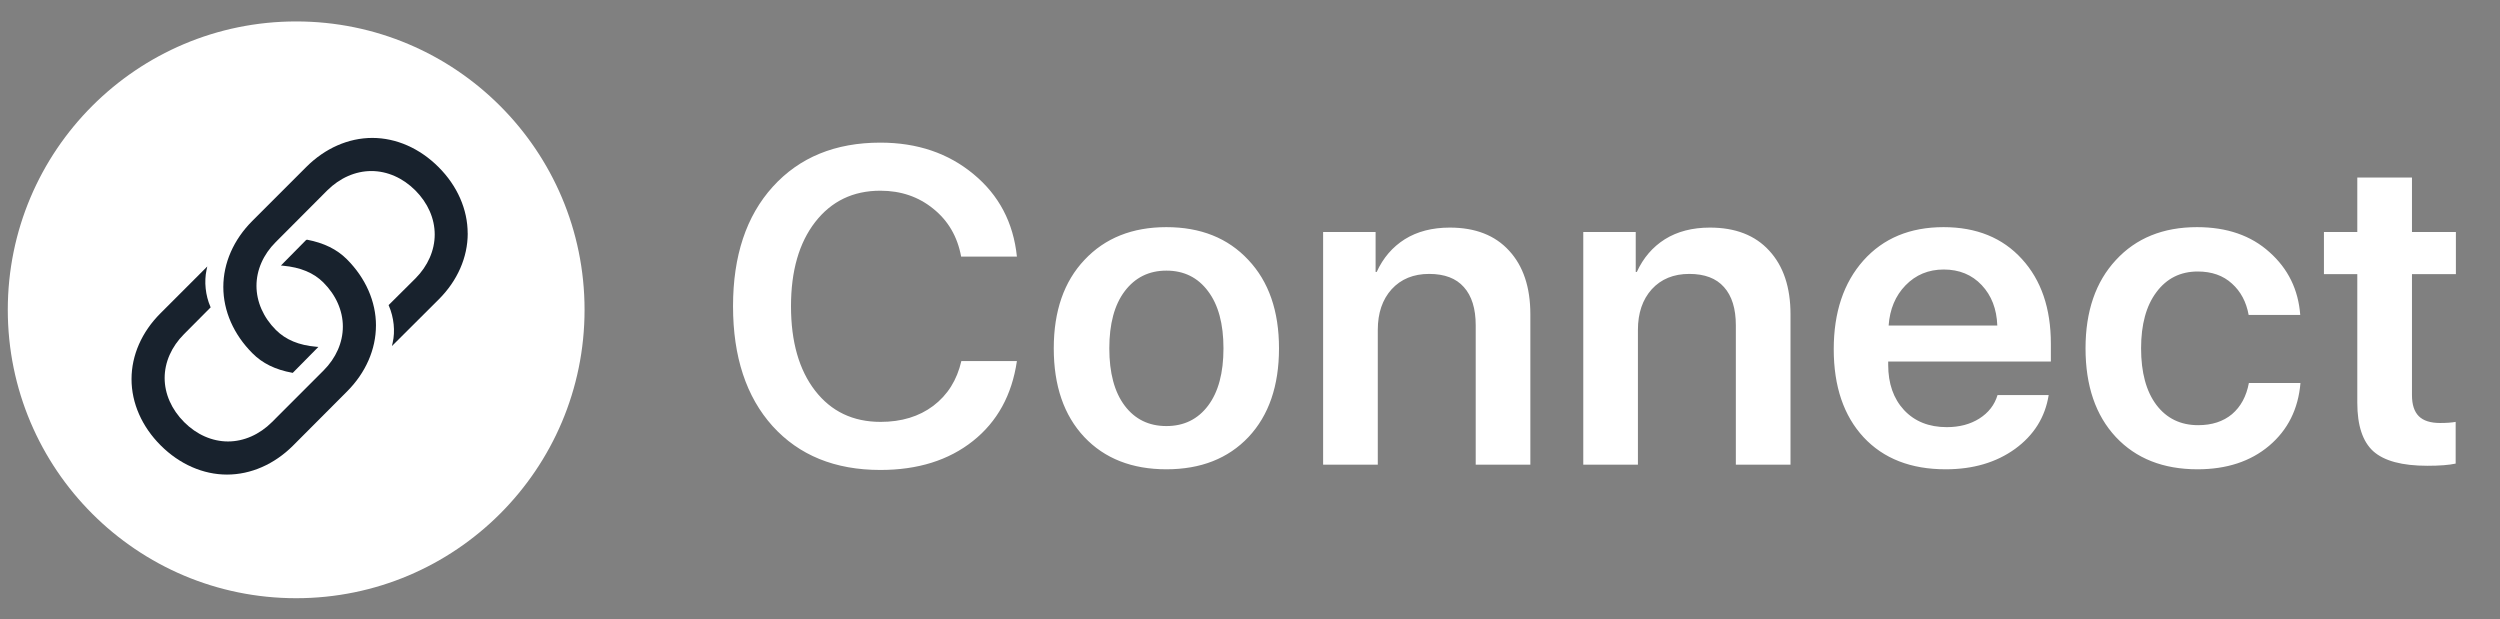 <svg width="113" height="28" viewBox="0 0 113 28" fill="none" xmlns="http://www.w3.org/2000/svg">
<rect x="0" y="0" width="113" height="28" fill="#808080" stroke="none"/>
<circle cx="13.387" cy="14.004" r="13.035" fill="white"/>
<path d="M16.993 14.712C16.993 15.792 16.528 16.852 15.684 17.696L13.241 20.146C12.396 20.988 11.336 21.451 10.26 21.451C9.183 21.451 8.113 20.983 7.262 20.131C6.413 19.282 5.945 18.219 5.945 17.137C5.945 16.055 6.411 15 7.255 14.159L9.369 12.045L9.337 12.193C9.221 12.729 9.287 13.354 9.51 13.864L9.522 13.892L8.315 15.106C7.752 15.669 7.442 16.373 7.442 17.087C7.442 17.801 7.755 18.511 8.322 19.078C8.884 19.643 9.589 19.954 10.306 19.954C11.022 19.954 11.728 19.643 12.294 19.078L14.624 16.747C15.187 16.185 15.497 15.479 15.497 14.761C15.497 14.043 15.184 13.333 14.617 12.769C14.18 12.332 13.583 12.083 12.792 12.01L12.698 12.001L13.846 10.838L13.862 10.854L13.867 10.832L13.878 10.834C14.639 10.979 15.228 11.268 15.677 11.717C16.526 12.566 16.994 13.63 16.994 14.712L16.993 14.712Z" fill="#18222D"/>
<path d="M21.141 10.551C21.141 11.633 20.675 12.691 19.831 13.533L17.715 15.642L17.749 15.491C17.869 14.972 17.804 14.348 17.577 13.82L17.564 13.791L17.586 13.77L18.779 12.584C19.34 12.02 19.649 11.315 19.649 10.6C19.65 9.881 19.339 9.172 18.772 8.605C18.209 8.042 17.503 7.731 16.786 7.731H16.783C16.066 7.732 15.359 8.043 14.793 8.605L12.463 10.942C11.901 11.501 11.592 12.204 11.593 12.923C11.594 13.642 11.905 14.349 12.47 14.914C12.915 15.358 13.512 15.607 14.296 15.673L14.39 15.681L13.232 16.854L13.209 16.849C12.446 16.71 11.857 16.421 11.41 15.967C10.561 15.118 10.094 14.055 10.094 12.972C10.094 11.889 10.559 10.832 11.403 9.988L13.845 7.546C14.69 6.701 15.749 6.235 16.826 6.234H16.829C17.91 6.234 18.973 6.703 19.823 7.553C20.672 8.402 21.139 9.467 21.139 10.551H21.141Z" fill="#18222D"/>
<path d="M39.792 21.242C37.741 21.242 36.117 20.581 34.919 19.258C33.729 17.934 33.133 16.128 33.133 13.84C33.133 11.564 33.732 9.765 34.929 8.442C36.133 7.112 37.754 6.447 39.792 6.447C41.459 6.447 42.864 6.923 44.009 7.876C45.153 8.822 45.805 10.062 45.964 11.597H43.443C43.278 10.697 42.858 9.976 42.183 9.434C41.515 8.891 40.718 8.62 39.792 8.62C38.561 8.62 37.579 9.093 36.844 10.039C36.117 10.979 35.753 12.245 35.753 13.84C35.753 15.447 36.117 16.721 36.844 17.66C37.572 18.599 38.558 19.069 39.801 19.069C40.748 19.069 41.541 18.828 42.183 18.345C42.831 17.855 43.255 17.18 43.453 16.32H45.964C45.739 17.855 45.077 19.059 43.979 19.932C42.881 20.805 41.485 21.242 39.792 21.242ZM56.432 19.754C55.512 20.726 54.275 21.212 52.721 21.212C51.166 21.212 49.929 20.726 49.01 19.754C48.09 18.775 47.63 17.438 47.63 15.745C47.63 14.058 48.093 12.725 49.02 11.746C49.946 10.76 51.179 10.267 52.721 10.267C54.269 10.267 55.502 10.76 56.422 11.746C57.348 12.725 57.811 14.058 57.811 15.745C57.811 17.438 57.351 18.775 56.432 19.754ZM50.835 18.335C51.298 18.95 51.927 19.258 52.721 19.258C53.515 19.258 54.143 18.95 54.606 18.335C55.069 17.719 55.301 16.856 55.301 15.745C55.301 14.64 55.069 13.78 54.606 13.165C54.143 12.543 53.515 12.232 52.721 12.232C51.934 12.232 51.305 12.543 50.835 13.165C50.372 13.78 50.141 14.64 50.141 15.745C50.141 16.856 50.372 17.719 50.835 18.335ZM59.805 21.004V10.486H62.177V12.292H62.227C62.517 11.656 62.941 11.164 63.497 10.813C64.059 10.463 64.737 10.287 65.531 10.287C66.682 10.287 67.575 10.634 68.21 11.329C68.852 12.024 69.172 12.983 69.172 14.207V21.004H66.702V14.703C66.702 13.949 66.523 13.373 66.166 12.976C65.815 12.579 65.293 12.381 64.598 12.381C63.89 12.381 63.325 12.612 62.901 13.075C62.484 13.539 62.276 14.15 62.276 14.911V21.004H59.805ZM71.564 21.004V10.486H73.935V12.292H73.985C74.276 11.656 74.699 11.164 75.255 10.813C75.817 10.463 76.495 10.287 77.289 10.287C78.44 10.287 79.333 10.634 79.968 11.329C80.61 12.024 80.931 12.983 80.931 14.207V21.004H78.46V14.703C78.46 13.949 78.281 13.373 77.924 12.976C77.573 12.579 77.051 12.381 76.356 12.381C75.648 12.381 75.083 12.612 74.659 13.075C74.243 13.539 74.034 14.15 74.034 14.911V21.004H71.564ZM87.856 12.182C87.168 12.182 86.593 12.421 86.13 12.897C85.674 13.367 85.419 13.972 85.366 14.713H90.278C90.251 13.965 90.016 13.357 89.573 12.887C89.13 12.417 88.558 12.182 87.856 12.182ZM90.288 17.858H92.6C92.441 18.857 91.935 19.668 91.081 20.29C90.228 20.905 89.183 21.212 87.946 21.212C86.371 21.212 85.134 20.729 84.235 19.764C83.335 18.791 82.885 17.465 82.885 15.784C82.885 14.117 83.332 12.781 84.225 11.776C85.124 10.77 86.332 10.267 87.847 10.267C89.335 10.267 90.516 10.747 91.389 11.706C92.262 12.659 92.699 13.935 92.699 15.536V16.34H85.346V16.489C85.346 17.336 85.584 18.017 86.061 18.533C86.543 19.049 87.188 19.307 87.995 19.307C88.564 19.307 89.054 19.178 89.464 18.92C89.881 18.655 90.155 18.302 90.288 17.858ZM103.971 14.236H101.639C101.533 13.648 101.282 13.175 100.885 12.818C100.488 12.454 99.972 12.272 99.337 12.272C98.556 12.272 97.934 12.583 97.471 13.204C97.008 13.82 96.777 14.666 96.777 15.745C96.777 16.836 97.008 17.69 97.471 18.305C97.934 18.913 98.563 19.218 99.357 19.218C99.979 19.218 100.488 19.052 100.885 18.722C101.282 18.384 101.536 17.915 101.649 17.313H103.981C103.882 18.49 103.409 19.436 102.562 20.151C101.722 20.858 100.643 21.212 99.327 21.212C97.779 21.212 96.549 20.726 95.636 19.754C94.723 18.775 94.266 17.438 94.266 15.745C94.266 14.071 94.723 12.741 95.636 11.756C96.549 10.764 97.772 10.267 99.307 10.267C100.657 10.267 101.748 10.644 102.582 11.399C103.422 12.146 103.885 13.092 103.971 14.236ZM106.55 8.025H109.021V10.486H111.006V12.391H109.021V17.858C109.021 18.288 109.124 18.606 109.329 18.811C109.534 19.016 109.855 19.119 110.291 19.119C110.582 19.119 110.817 19.102 110.996 19.069V20.954C110.698 21.02 110.272 21.053 109.716 21.053C108.578 21.053 107.764 20.835 107.275 20.399C106.792 19.962 106.55 19.231 106.55 18.206V12.391H105.042V10.486H106.55V8.025Z" fill="white"/>
</svg>
